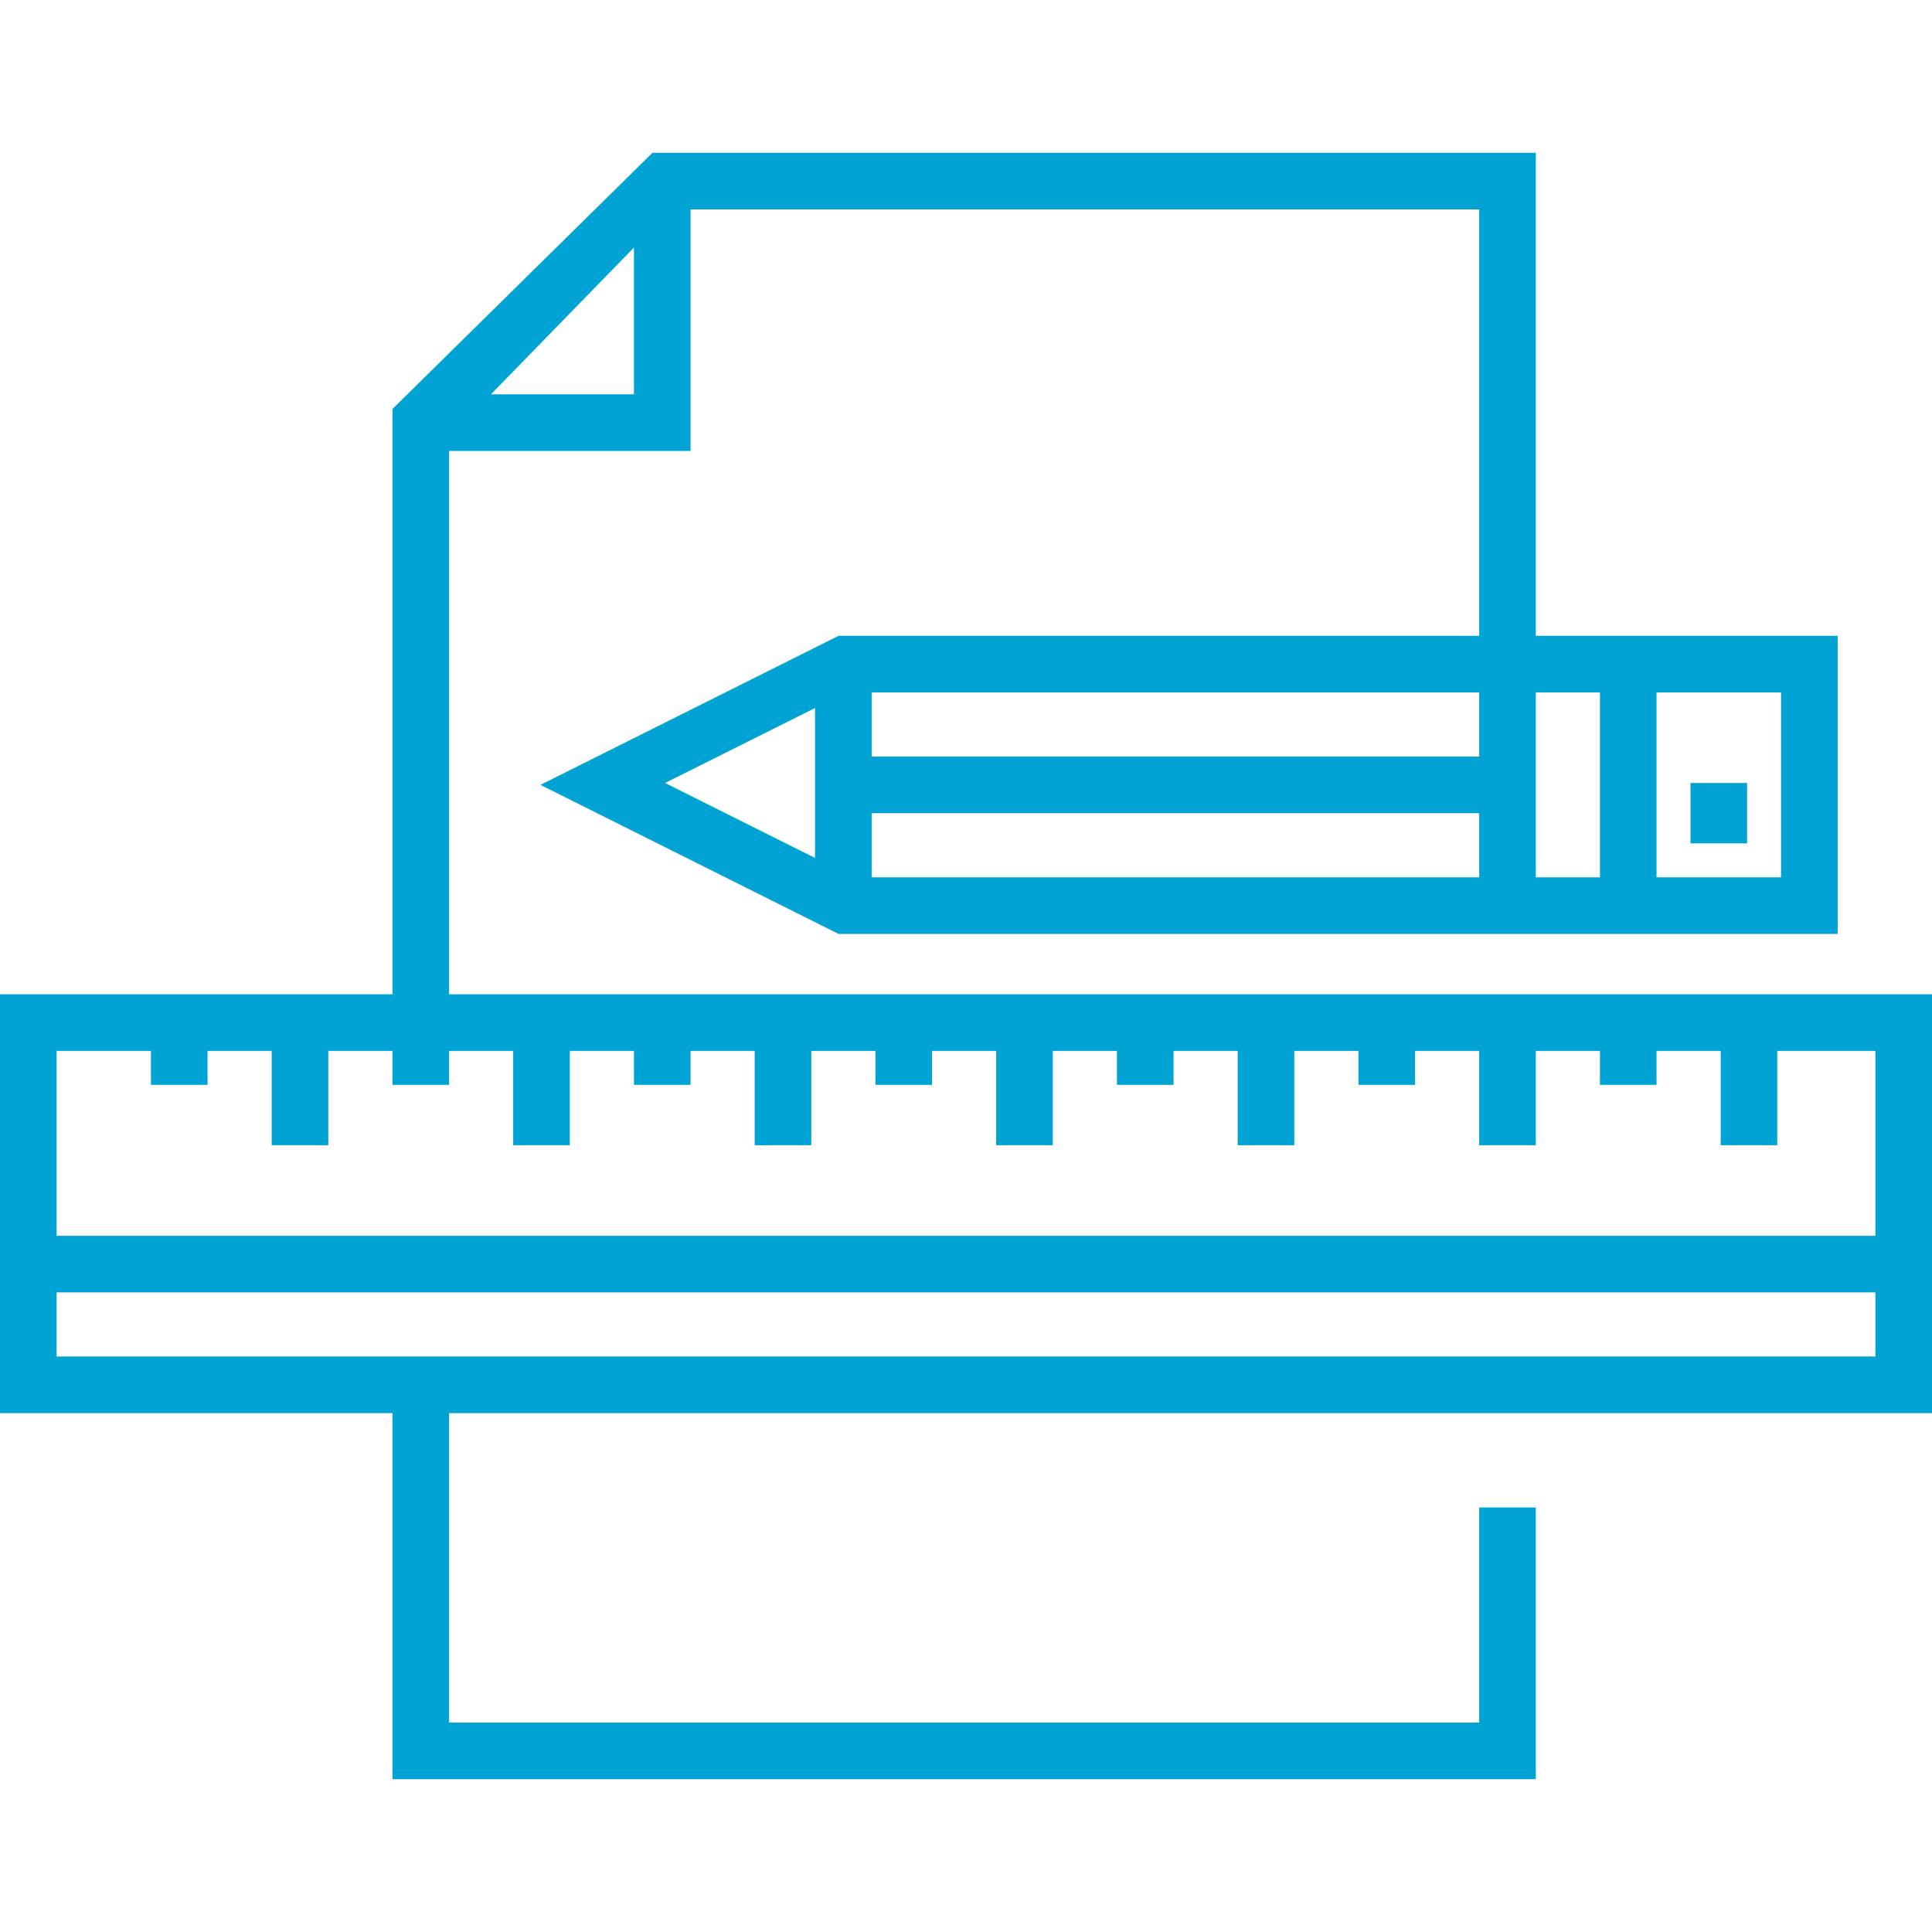 <svg width="70" height="70" viewBox="0 0 70 70" fill="none" xmlns="http://www.w3.org/2000/svg">
<path d="M70 51.201V36.025H16.27V16.338H25.02V7.588H53.594V23.037H30.383L19.582 28.438L30.383 33.838H66.582V23.037H55.645V5.537H23.638L14.219 14.819V36.025H0V51.201H14.219V64.463H55.645V54.619H53.594V62.412H16.27V51.201H70ZM29.531 31.085L24.099 28.369L29.531 25.653V31.085ZM53.594 31.787H31.582V29.463H53.594V31.787ZM53.594 27.412H31.582V25.088H53.594V27.412ZM60.02 25.088H64.531V31.787H60.02V25.088ZM55.645 25.088H57.969V31.787H55.645V25.088ZM22.969 8.97V14.287H17.788L22.969 8.97ZM2.051 38.076H5.469V39.307H7.52V38.076H9.844V41.494H11.895V38.076H14.219V39.307H16.27V38.076H18.594V41.494H20.645V38.076H22.969V39.307H25.02V38.076H27.344V41.494H29.395V38.076H31.719V39.307H33.77V38.076H36.094V41.494H38.145V38.076H40.469V39.307H42.52V38.076H44.844V41.494H46.895V38.076H49.219V39.307H51.27V38.076H53.594V41.494H55.645V38.076H57.969V39.307H60.02V38.076H62.344V41.494H64.394V38.076H67.949V44.775H2.051V38.076ZM2.051 49.15V46.826H67.949V49.15H2.051Z" fill="#00A3D3"/>
<path d="M63.301 28.369H61.25V30.557H63.301V28.369Z" fill="#00A3D3"/>
</svg>
